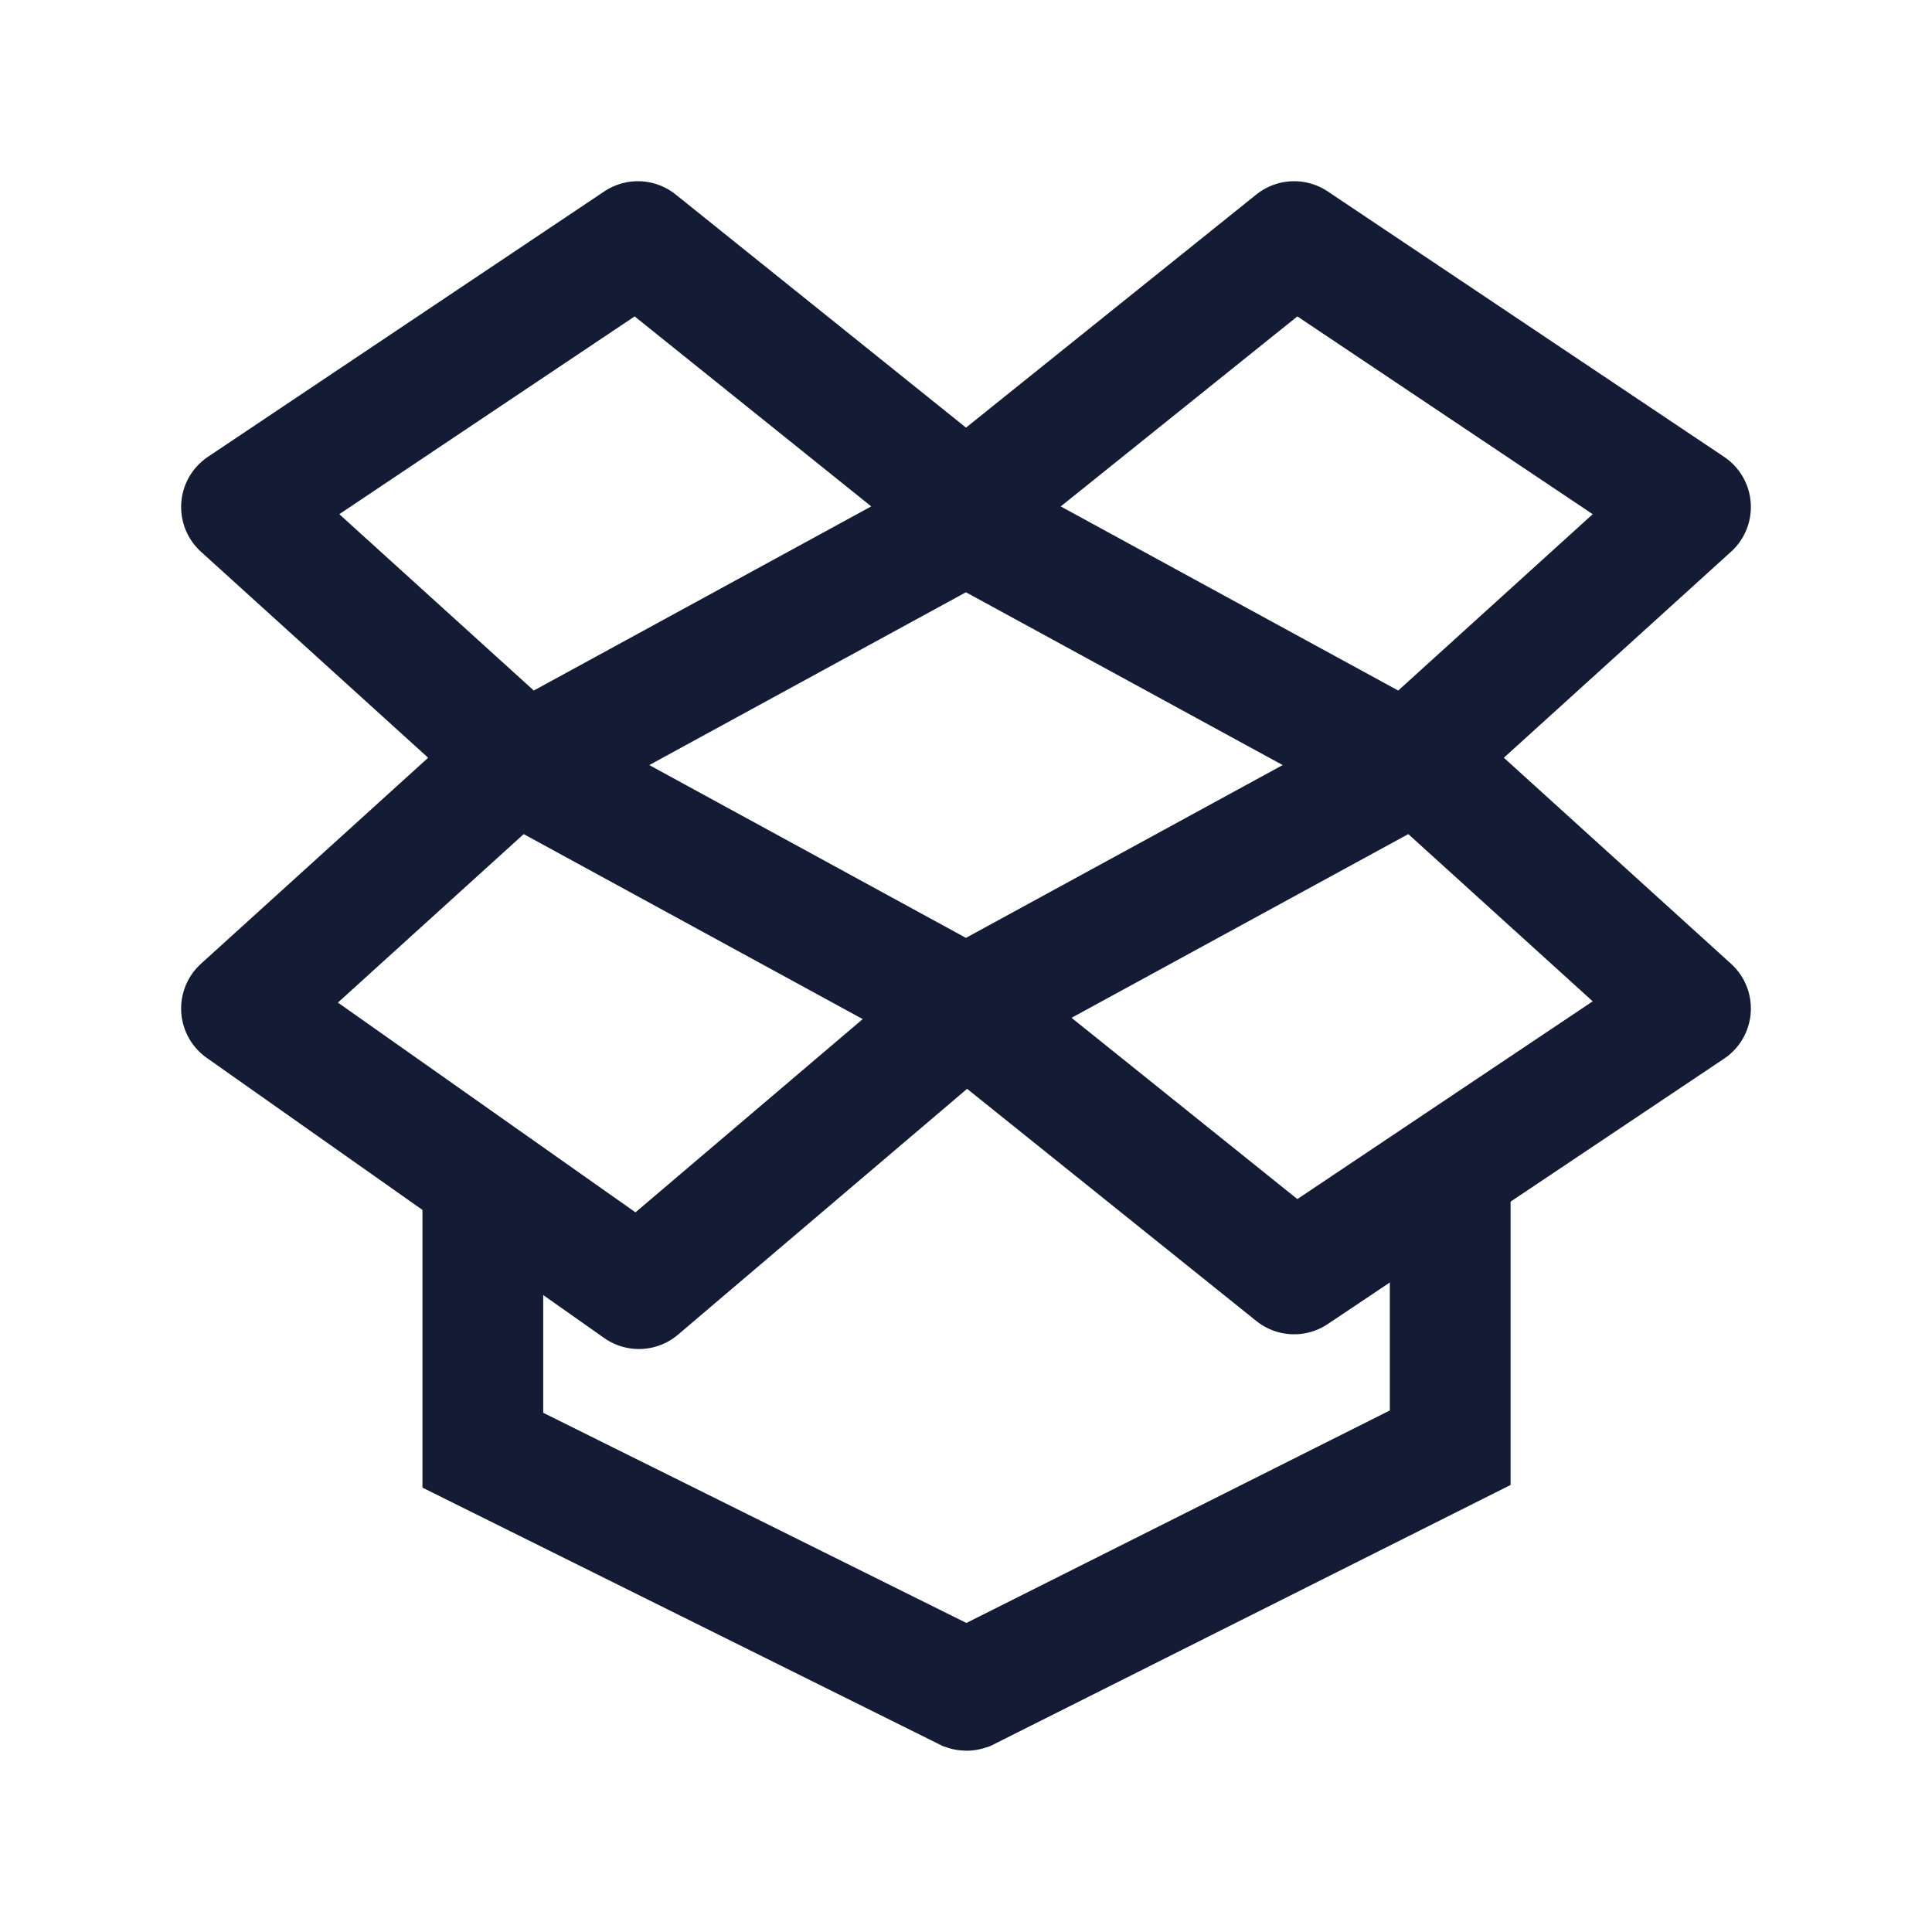 <svg width="24" height="24" viewBox="0 0 24 24" fill="none" xmlns="http://www.w3.org/2000/svg">
<path d="M11.999 6.503L17.5 9.504L11.999 12.505L6.5 9.504L11.999 6.503Z" stroke="#141B34" stroke-width="1.5" stroke-linecap="round" stroke-linejoin="round"/>
<path d="M16.076 3.001L12 6.274L7.924 3.001L3 6.298L6.435 9.413L3 12.528L7.937 16.008L12 12.553L16.076 15.825L21 12.528L17.565 9.413L21 6.298L16.076 3.001Z" stroke="#141B34" stroke-width="1.5" stroke-linecap="round" stroke-linejoin="round"/>
<path d="M5.998 14.859L5.998 18.015L12.002 20.997C12.005 20.998 12.008 20.998 12.011 20.997L18.015 17.984V14.791" stroke="#141B34" stroke-width="1.5"/>
</svg>

